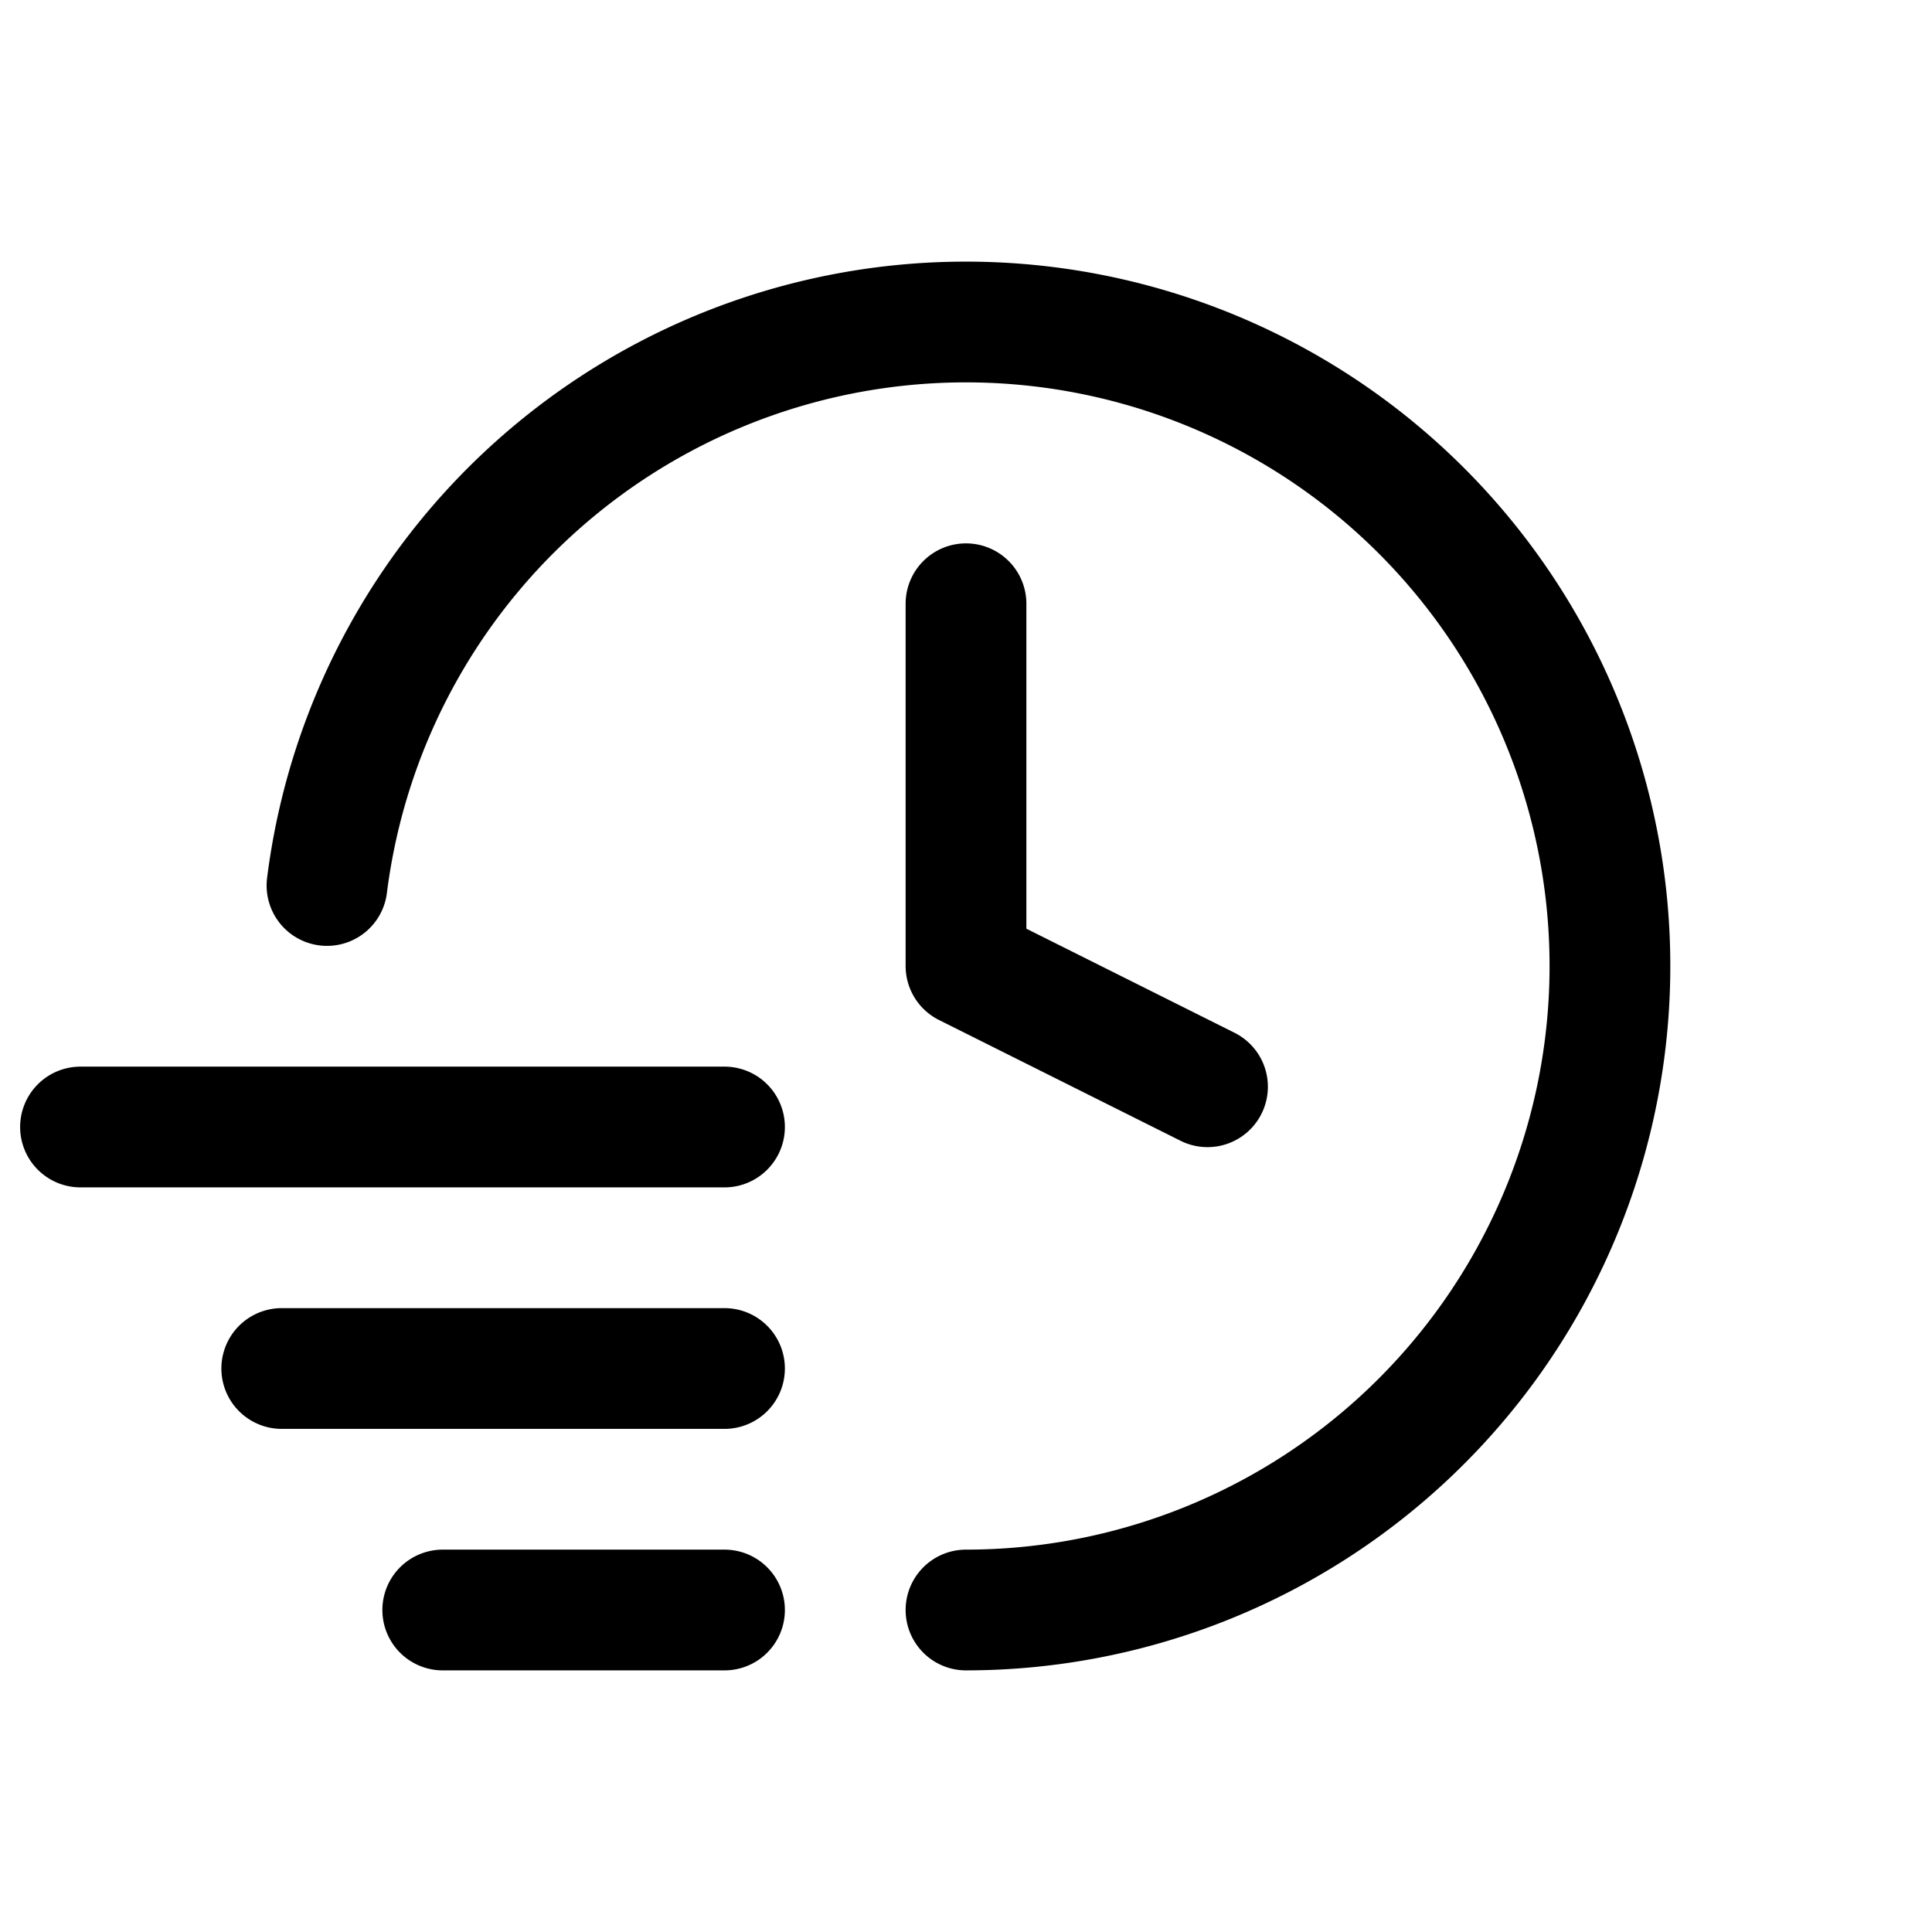 <svg id="timeFast1" xmlns="http://www.w3.org/2000/svg" fill="none" viewBox="0 0 24 24"><path stroke="currentColor" stroke-linecap="round" stroke-linejoin="round" stroke-width="1.5" d="M12 20a8 8 0 1 0-7.938-9M12 7.5V12l3 1.5M9 14H1m8 3H3.5M9 20H5.5" /></svg>